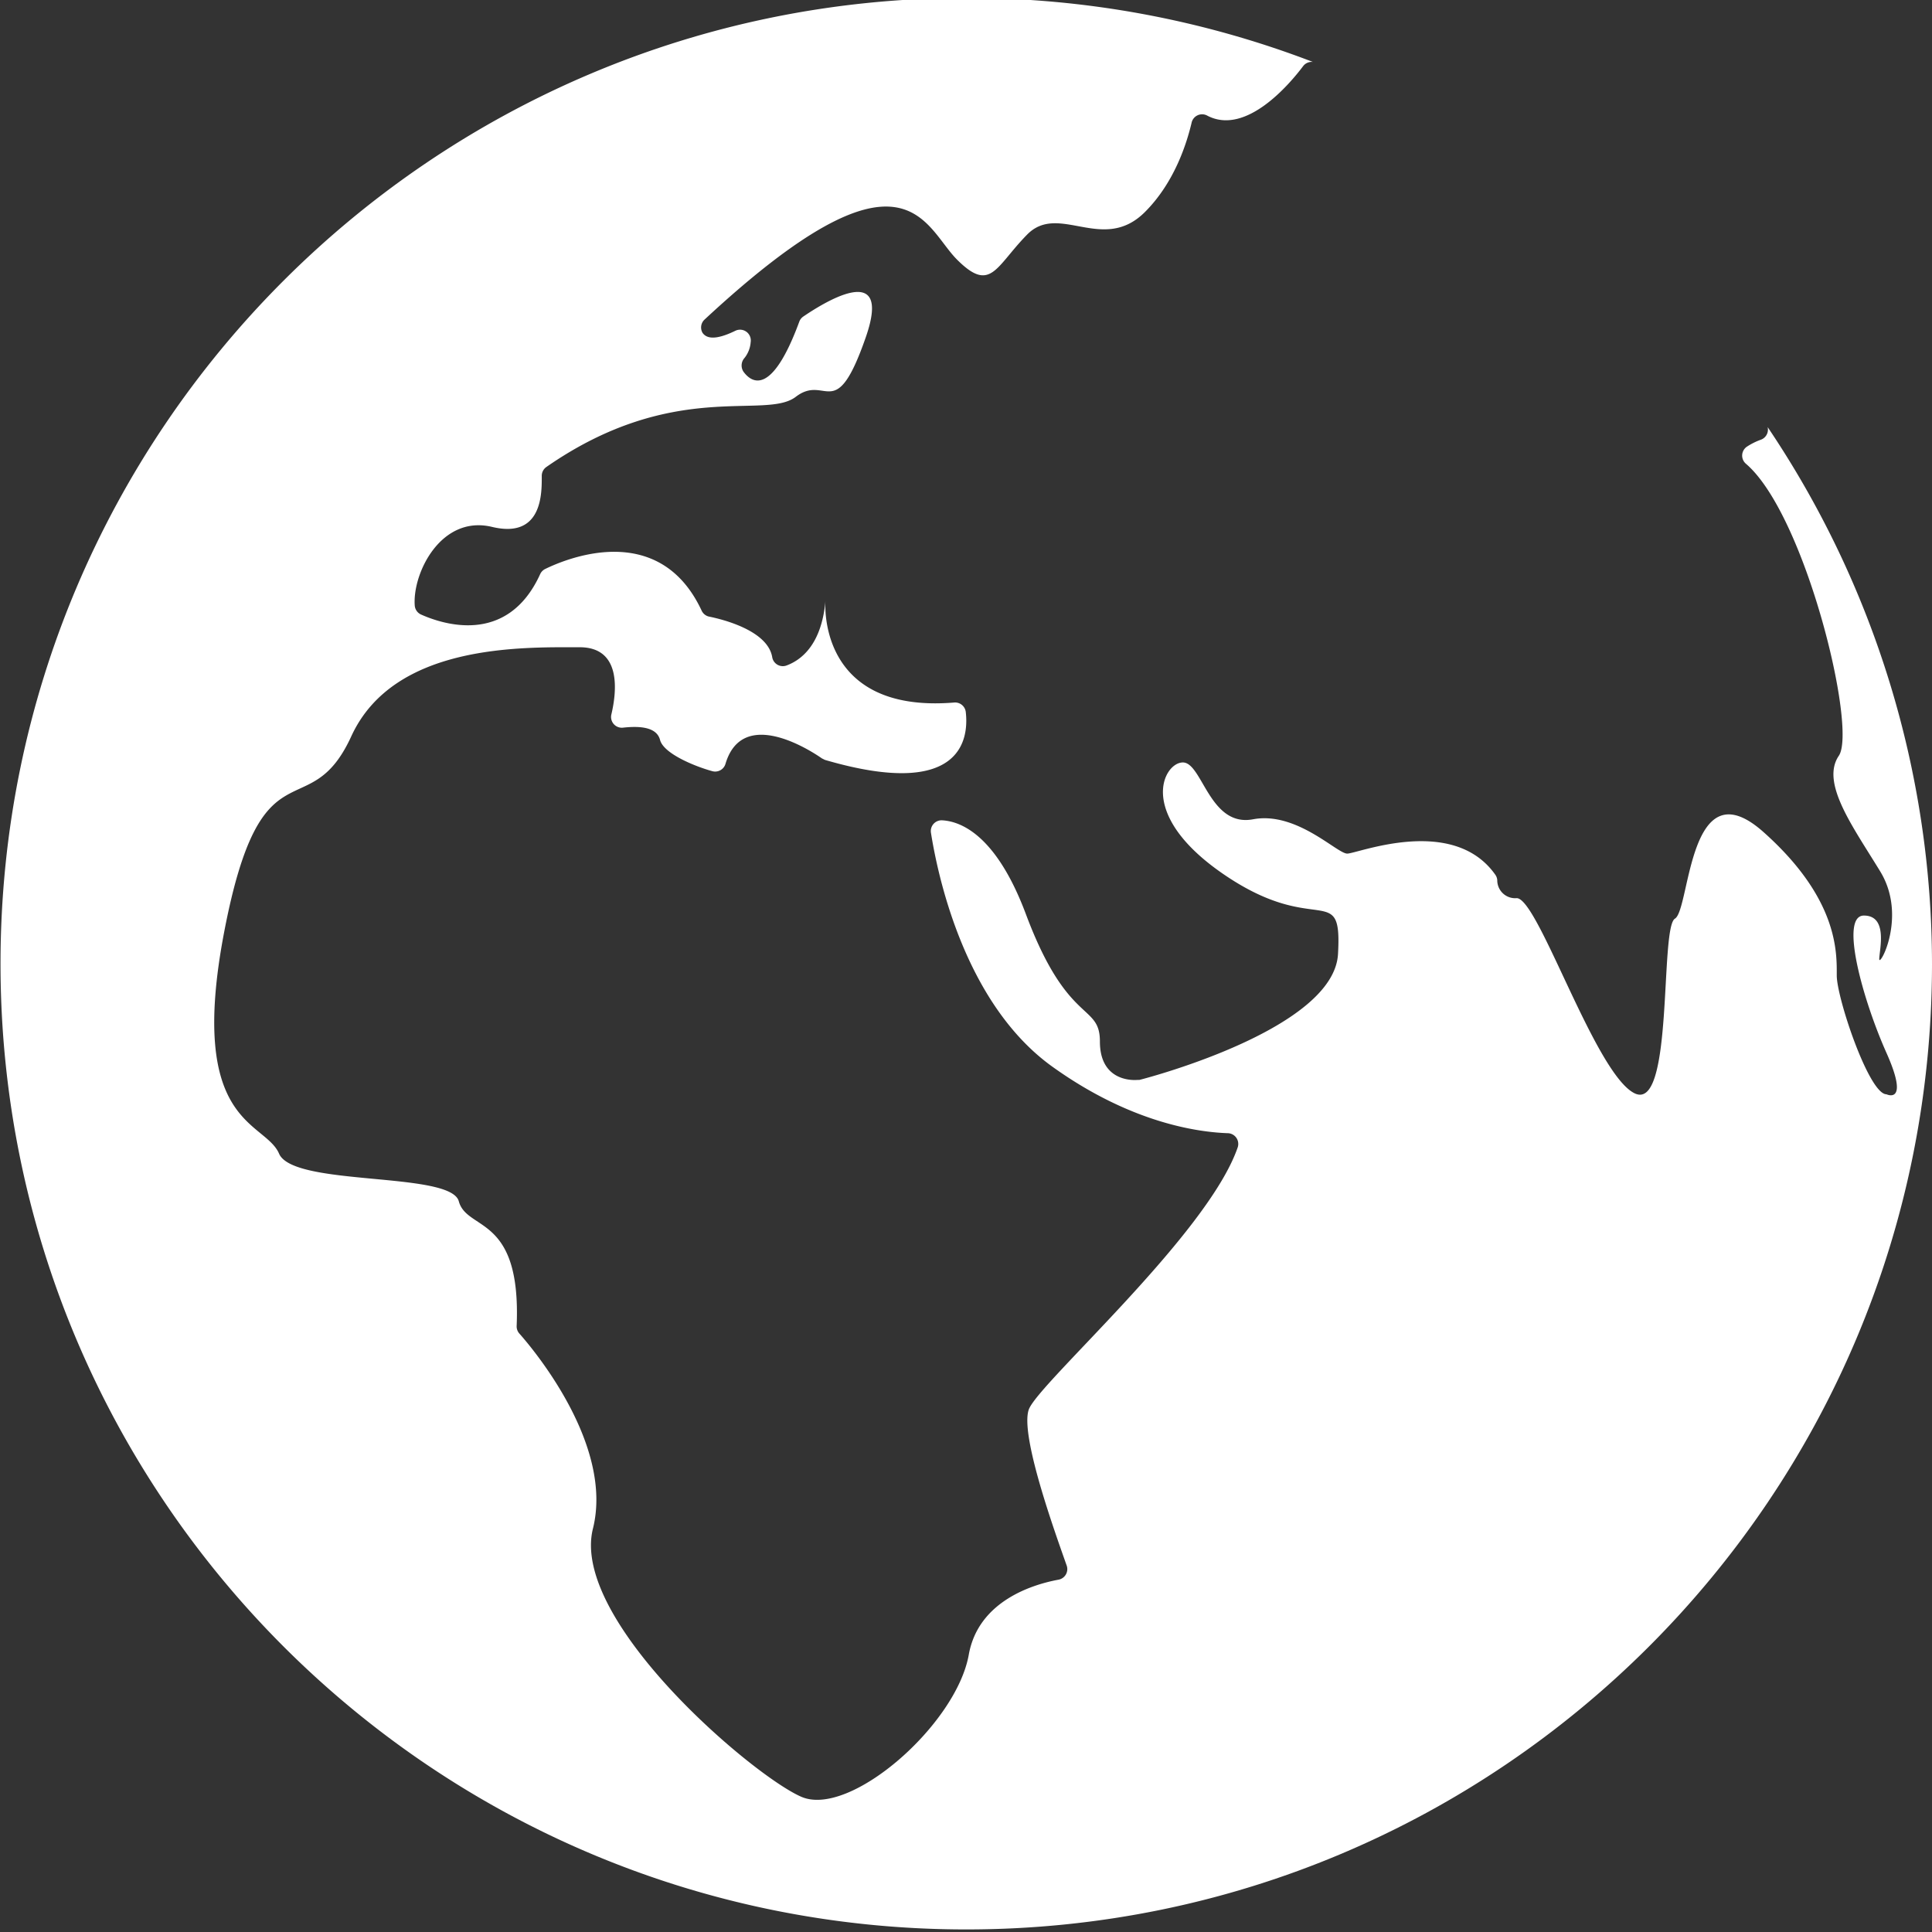 <svg id="Layer_1" data-name="Layer 1" xmlns="http://www.w3.org/2000/svg" viewBox="0 0 377.3 377.3">
  <rect x="0" y="0" width="377.3" height="377.3" fill="#333333" stroke="none"/>
  <defs>
    <style>
      .cls-1 {
        fill: #fff;
      }
    </style>
  </defs>
  <title>world</title>
  <path class="cls-1" d="M657,395a2.1,2.1,0,0,1-1.4,2.5,12.8,12.8,0,0,0-2.6,1.3,2.1,2.1,0,0,0-.2,3.4c11.6,10,21.7,51.7,18.1,57s2.8,13.9,8.1,22.6-0.2,18.8-.2,17.1,1.8-8.5-3-8.5-0.2,16.5,4.4,26.8,0,8.1,0,8.1c-3.4,0-9.7-18.8-9.7-23.2s0.4-14.9-14.3-28-14.3,15.1-17.3,16.9-0.2,37.9-7.9,34.1-18.8-38.1-23-38.1a3.5,3.5,0,0,1-3.8-3.5,2.1,2.1,0,0,0-.4-1.1c-8.3-11.7-26.9-4.1-28.9-4.1s-9.9-8.3-18.4-6.7-9.9-11.1-13.7-11.1-9.3,10.3,8.5,22.2,22.6,0.8,21.8,15.2-36,23.9-38.8,24.6h-0.4c-1.2.1-7.3,0.1-7.3-7.5s-6.3-3-14.5-25c-5.8-15.4-12.7-18-16.3-18.2a2.1,2.1,0,0,0-2.2,2.4c1.2,7.6,6.3,33.2,23.7,45.7,15.6,11.2,28.8,12.8,34.2,13a2.1,2.1,0,0,1,2,2.8c-5.9,17.1-39.1,46.2-40.8,51.2s5,23.6,7.4,30.4a2.1,2.1,0,0,1-1.6,2.8c-4.9.9-15.6,4.1-17.5,14.6-2.4,13.7-23.2,31.9-32.7,27.8s-45.2-34.5-40.7-52.4c4-16.1-11.2-34.5-14.4-38.1a2.1,2.1,0,0,1-.5-1.5c0.9-21.8-9.7-18.4-11.3-24.3s-32.3-2.8-35.1-9.3-18-5.4-10.7-43.4,16.5-20,24.8-38.1S413.7,438,425,438c8.1,0,7.3,8.4,6.2,13.1a2.1,2.1,0,0,0,2.3,2.6c2.8-.3,6.5-0.3,7.2,2.4s6.9,5.2,10.2,6.1a2.1,2.1,0,0,0,2.6-1.5c3.4-11.2,16.8-2.4,18.8-1l0.6,0.3c27,7.9,28.1-4.3,27.5-9.4a2.1,2.1,0,0,0-2.3-1.8c-26.9,2.2-25.1-19.8-25.1-19.8-0.8,8.7-4.9,11.6-7.7,12.6a2.1,2.1,0,0,1-2.7-1.7c-0.9-5.1-9.4-7.3-12.4-7.9a2.1,2.1,0,0,1-1.4-1.2c-8.4-17.9-26.8-9.9-30.5-8.1a2.1,2.1,0,0,0-1,1c-6.5,14.3-19.5,9.6-23.3,7.9a2.1,2.1,0,0,1-1.2-1.7c-0.5-6.3,5.1-17.8,15.1-15.4s9.7-6.9,9.7-10a2.1,2.1,0,0,1,.9-1.7c24.9-17.3,42.7-9.1,48.7-13.7s7.7,5.6,13.7-11.7c5.4-15.6-9.1-6.1-12.2-4a2.1,2.1,0,0,0-.8,1c-5.3,14.4-9.2,12.1-10.9,9.8a2.2,2.2,0,0,1,.2-2.7,5.6,5.6,0,0,0,1.2-3.1,2.1,2.1,0,0,0-3-2.2c-4.1,2-5.7,1.4-6.4.4a2.1,2.1,0,0,1,.4-2.6c39.2-36.4,42.7-18.3,49.3-11.7s7.5,1.4,13.7-4.9,14.8,3.8,23-4.4c5.7-5.7,8.1-13.2,9.1-17.4a2.1,2.1,0,0,1,3.1-1.4c7.5,3.9,16-6.1,18.7-9.7a2.1,2.1,0,0,1,1.9-.8,188.2,188.2,0,0,0-67.7-12.5c-104.2,0-188.6,84.5-188.6,188.6s84.5,188.6,188.6,188.6,188.6-84.5,188.6-188.6A187.8,187.8,0,0,0,657,395Z" transform="translate(-311.8 -311.6)"/>
</svg>
